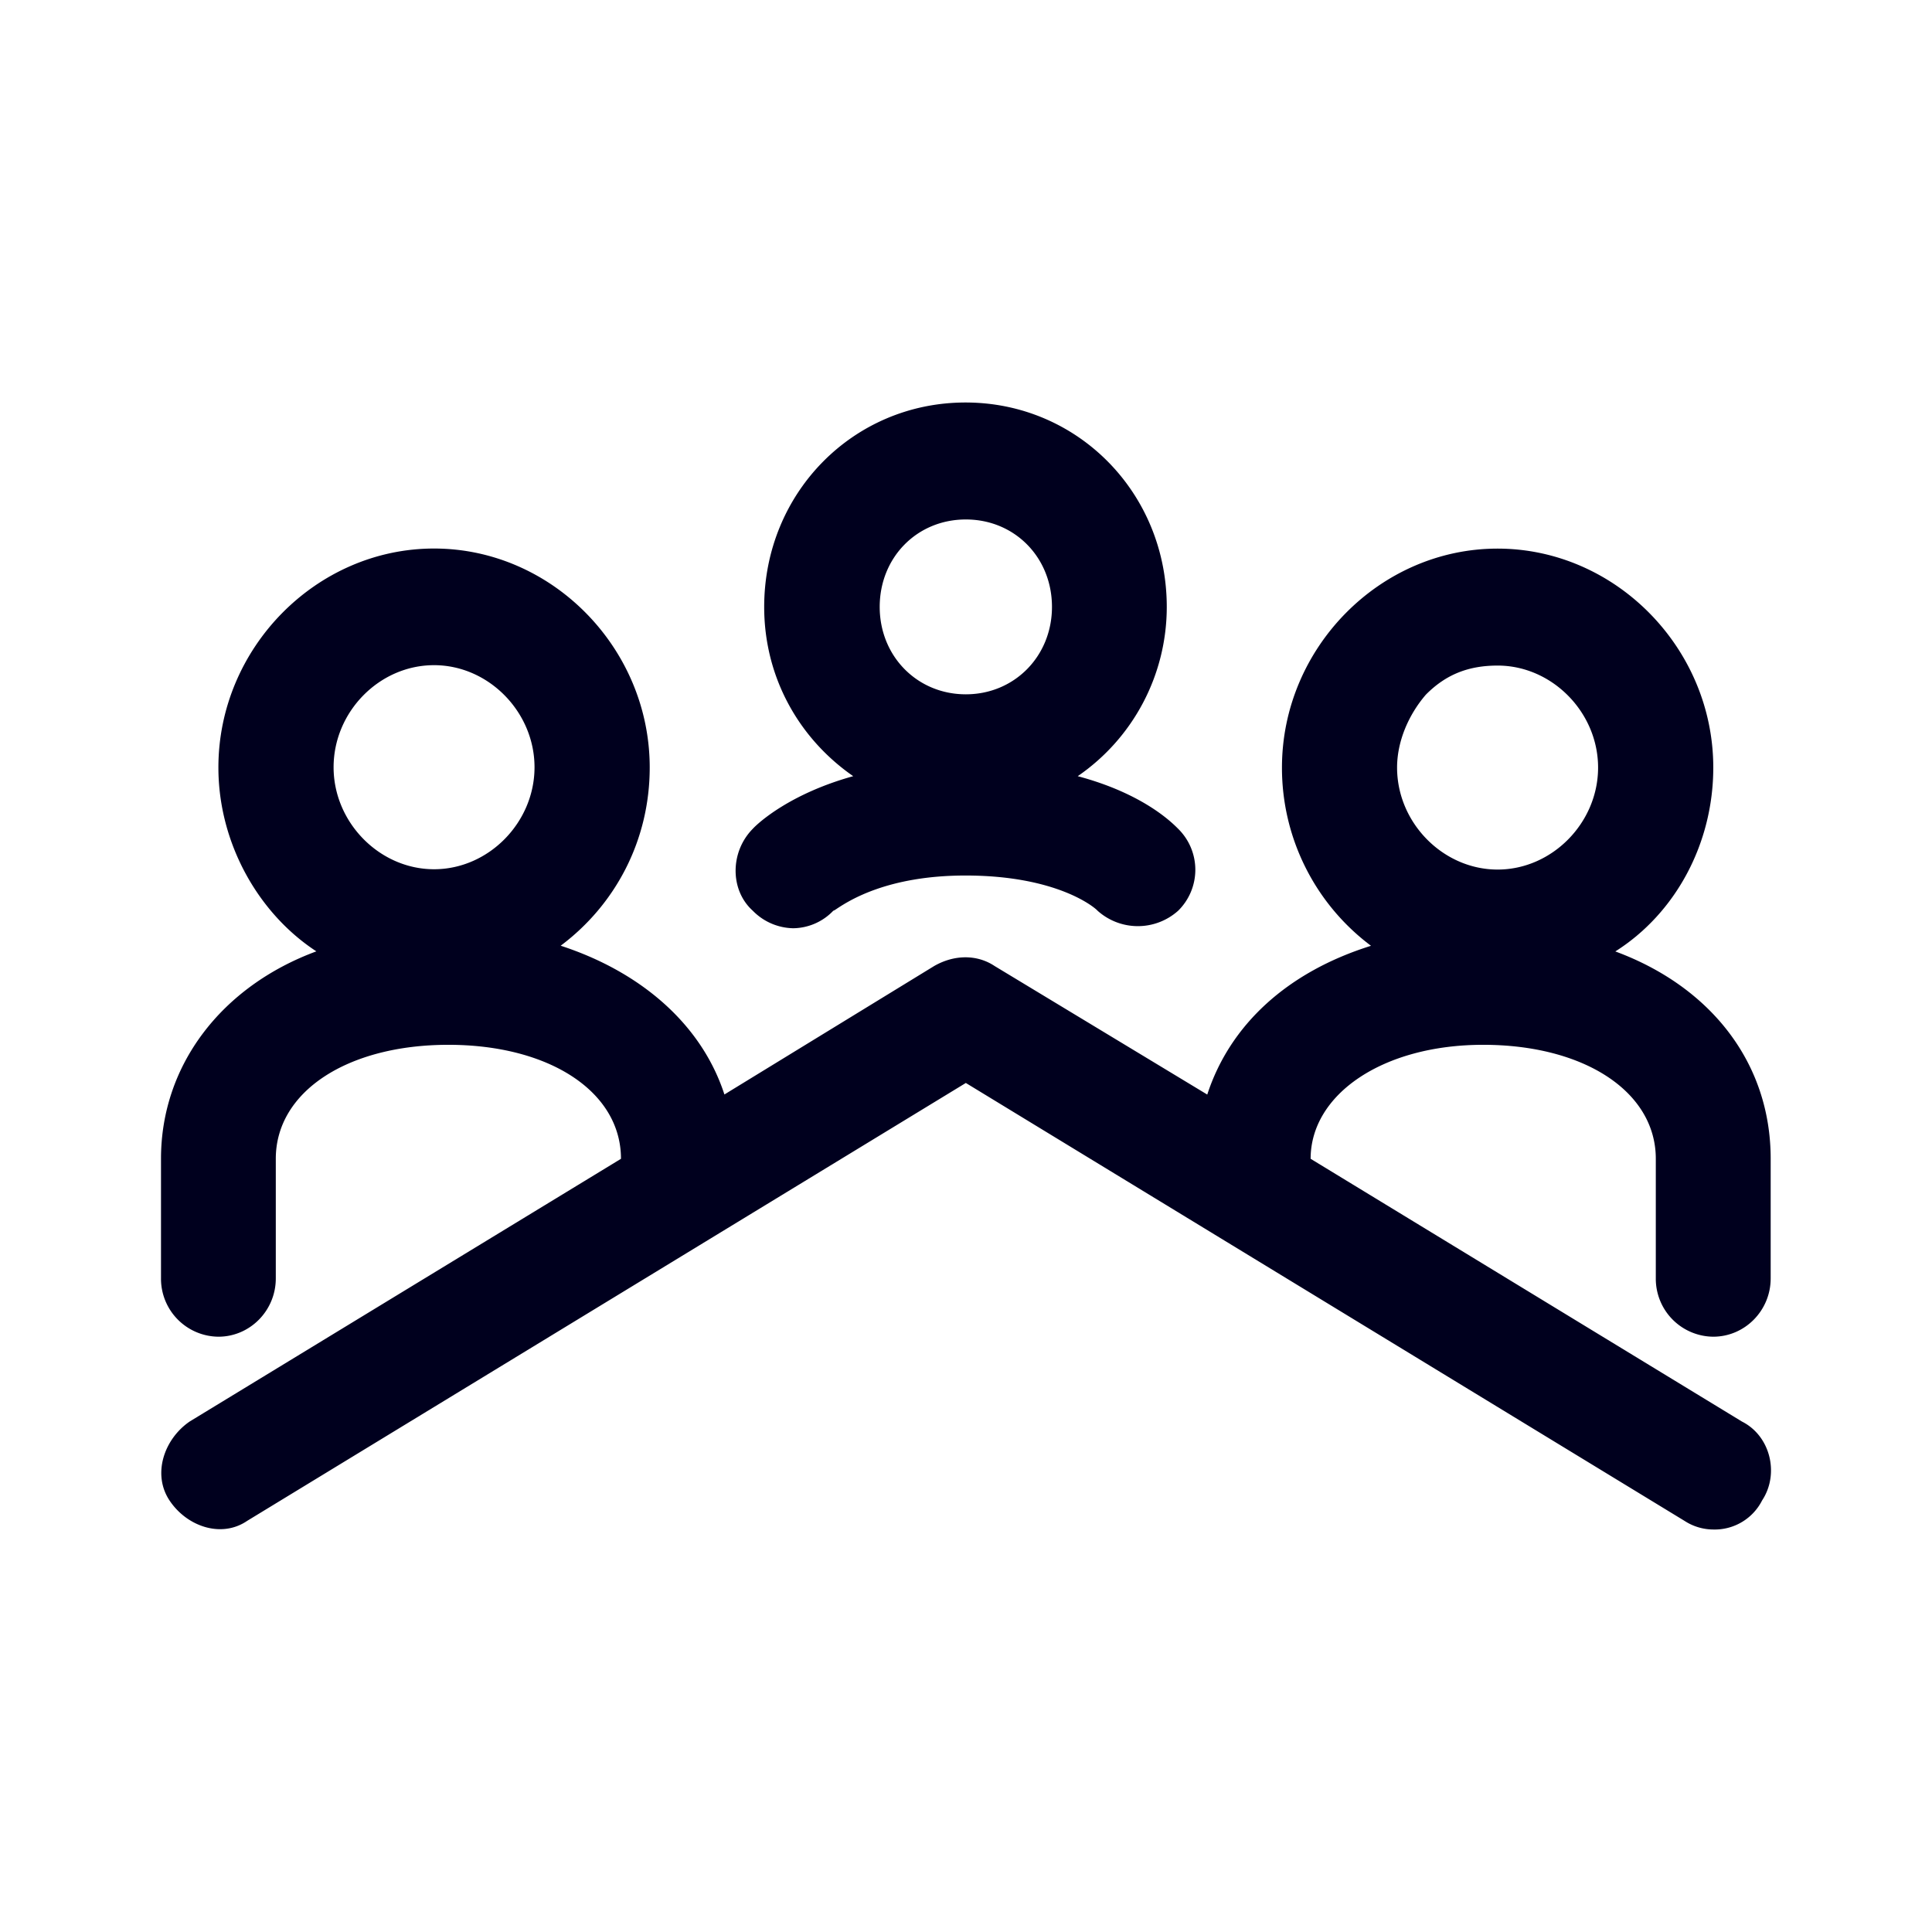 <svg xmlns="http://www.w3.org/2000/svg" width="24" height="24" fill="none"><path fill="#00001E" d="M9.854 11.531a.7.7 0 0 0 .498-.218q.008 0 .047-.027c.145-.095.625-.41 1.594-.41 1.143 0 1.61.4 1.641.437a.75.75 0 0 0 1.002 0 .714.714 0 0 0 0-1.017c-.074-.074-.43-.436-1.248-.654a2.55 2.55 0 0 0 1.106-2.103c0-1.416-1.107-2.539-2.5-2.539-1.395 0-2.501 1.123-2.501 2.54 0 .872.43 1.633 1.106 2.102-.786.218-1.18.58-1.248.654-.284.288-.284.762 0 1.017a.72.72 0 0 0 .503.218m2.144-5.078c.608 0 1.07.473 1.07 1.086s-.467 1.086-1.07 1.086c-.604 0-1.07-.473-1.07-1.086s.462-1.086 1.07-1.086m9.998 9.428c0 .399-.32.724-.714.724a.72.72 0 0 1-.713-.724v-1.486c0-.835-.891-1.416-2.144-1.416-1.252 0-2.144.618-2.144 1.416l5.358 3.264c.357.18.466.654.251.979a.66.66 0 0 1-.608.362.66.66 0 0 1-.356-.107l-8.928-5.44-8.928 5.44c-.32.218-.75.07-.965-.255s-.068-.761.252-.98l5.357-3.263c0-.835-.891-1.416-2.144-1.416-1.252 0-2.144.58-2.144 1.416v1.486c0 .399-.32.724-.713.724A.72.72 0 0 1 2 15.88v-1.486c0-1.16.75-2.14 1.93-2.576-.719-.469-1.217-1.342-1.217-2.284 0-1.485 1.216-2.72 2.679-2.72s2.679 1.235 2.679 2.72c0 .91-.43 1.708-1.106 2.214.996.325 1.75.975 2.034 1.848L11.605 12c.251-.144.534-.144.75 0l2.642 1.597c.283-.868.996-1.523 2.034-1.848a2.76 2.76 0 0 1-1.106-2.214c0-1.485 1.216-2.72 2.678-2.72 1.463 0 2.68 1.235 2.68 2.72 0 .942-.467 1.81-1.217 2.284 1.18.436 1.93 1.379 1.93 2.576zM5.392 8.263c-.681 0-1.248.58-1.248 1.268 0 .686.571 1.267 1.248 1.267s1.248-.58 1.248-1.267-.571-1.268-1.248-1.268m13.212.005c-.357 0-.64.107-.892.362-.215.25-.357.58-.357.905 0 .687.572 1.267 1.249 1.267.676 0 1.248-.58 1.248-1.267s-.572-1.267-1.248-1.267"/></svg>